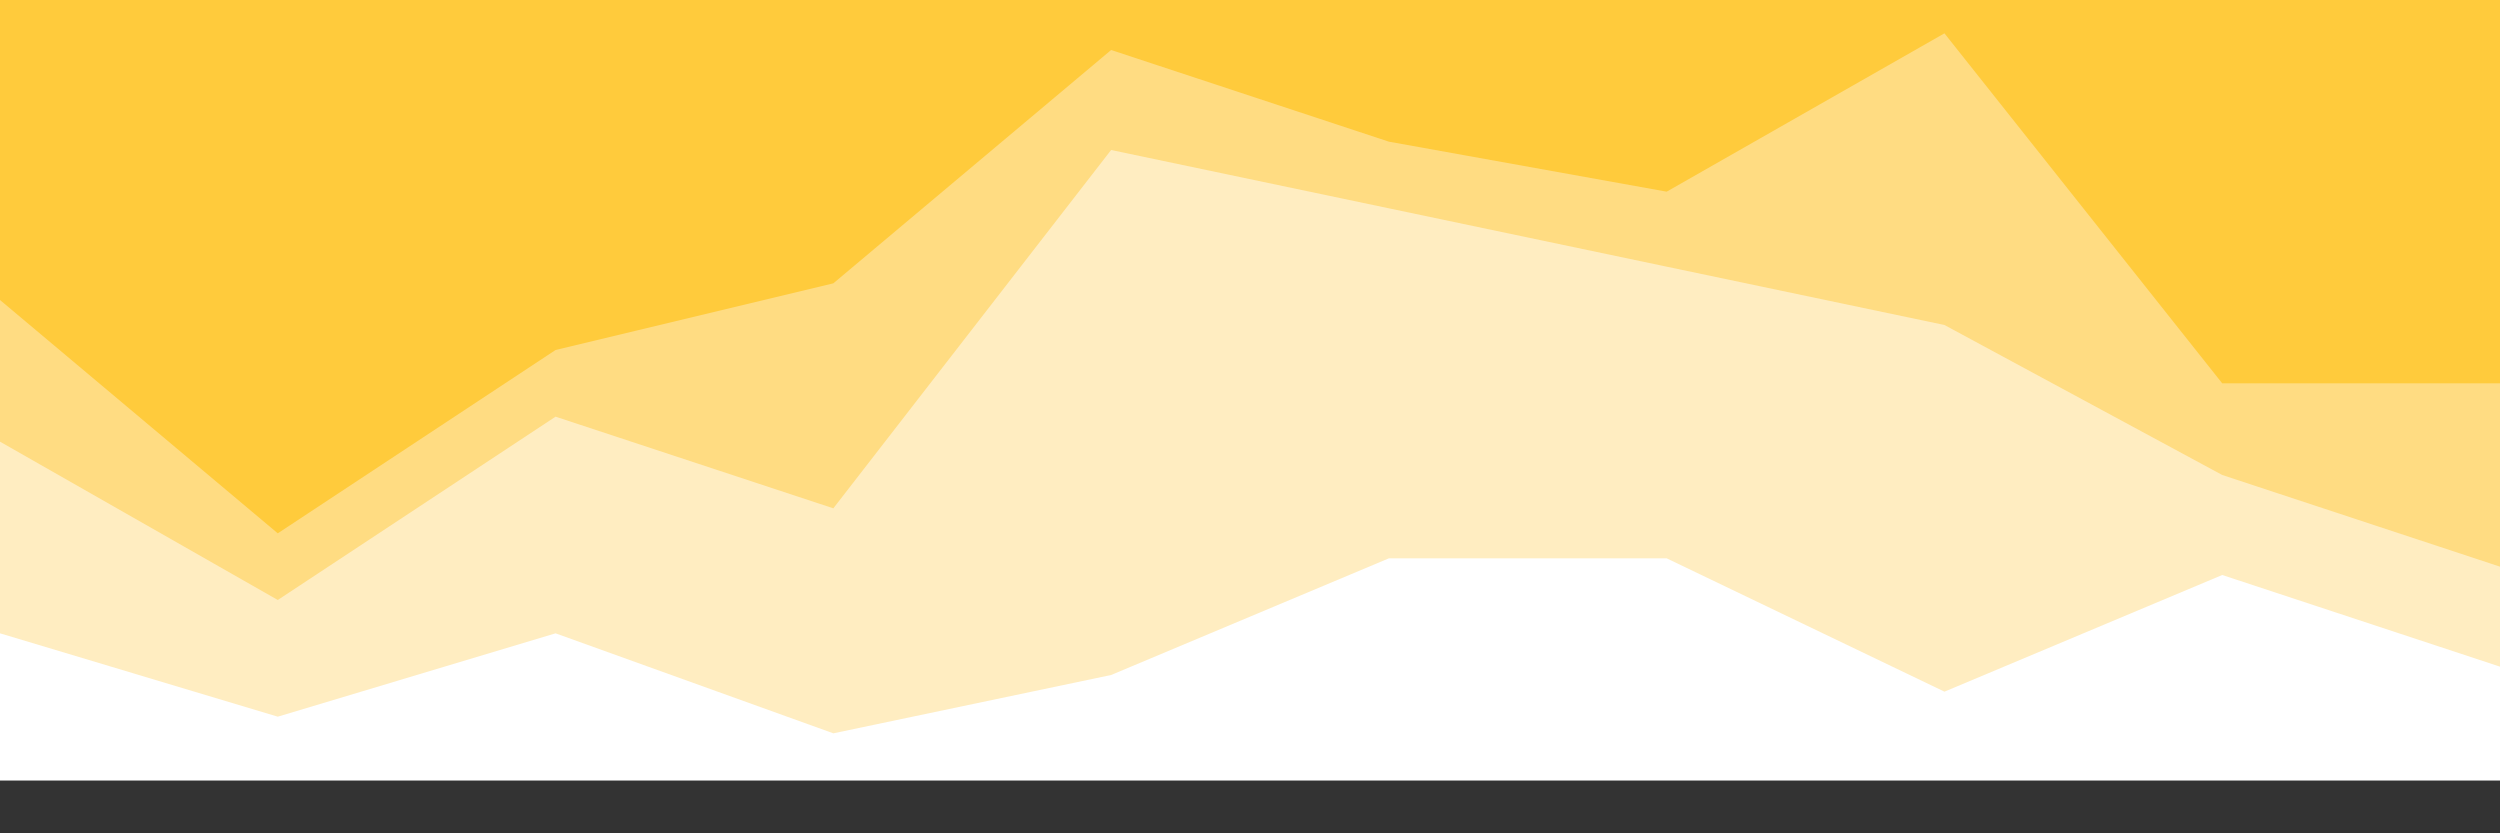 <svg id="visual" viewBox="0 20 900 300" width="900" height="300" xmlns="http://www.w3.org/2000/svg" xmlns:xlink="http://www.w3.org/1999/xlink" version="1.1"><rect x="0" y="20" width="900" height="300" fill="#333333" stroke="none"/><path d="M0 130L100 214L200 148L300 124L400 40L500 73L600 91L700 34L800 160L900 160L900 0L800 0L700 0L600 0L500 0L400 0L300 0L200 0L100 0L0 0Z" fill="#ffcb3c"></path><path d="M0 181L100 238L200 172L300 205L400 76L500 97L600 118L700 139L800 193L900 226L900 158L800 158L700 32L600 89L500 71L400 38L300 122L200 146L100 212L0 128Z" fill="#ffdc82"></path><path d="M0 250L100 280L200 250L300 286L400 265L500 223L600 223L700 271L800 229L900 262L900 224L800 191L700 137L600 116L500 95L400 74L300 203L200 170L100 236L0 179Z" fill="#ffedc1"></path><path d="M0 301L100 301L200 301L300 301L400 301L500 301L600 301L700 301L800 301L900 301L900 260L800 227L700 269L600 221L500 221L400 263L300 284L200 248L100 278L0 248Z" fill="#ffffff"></path></svg>